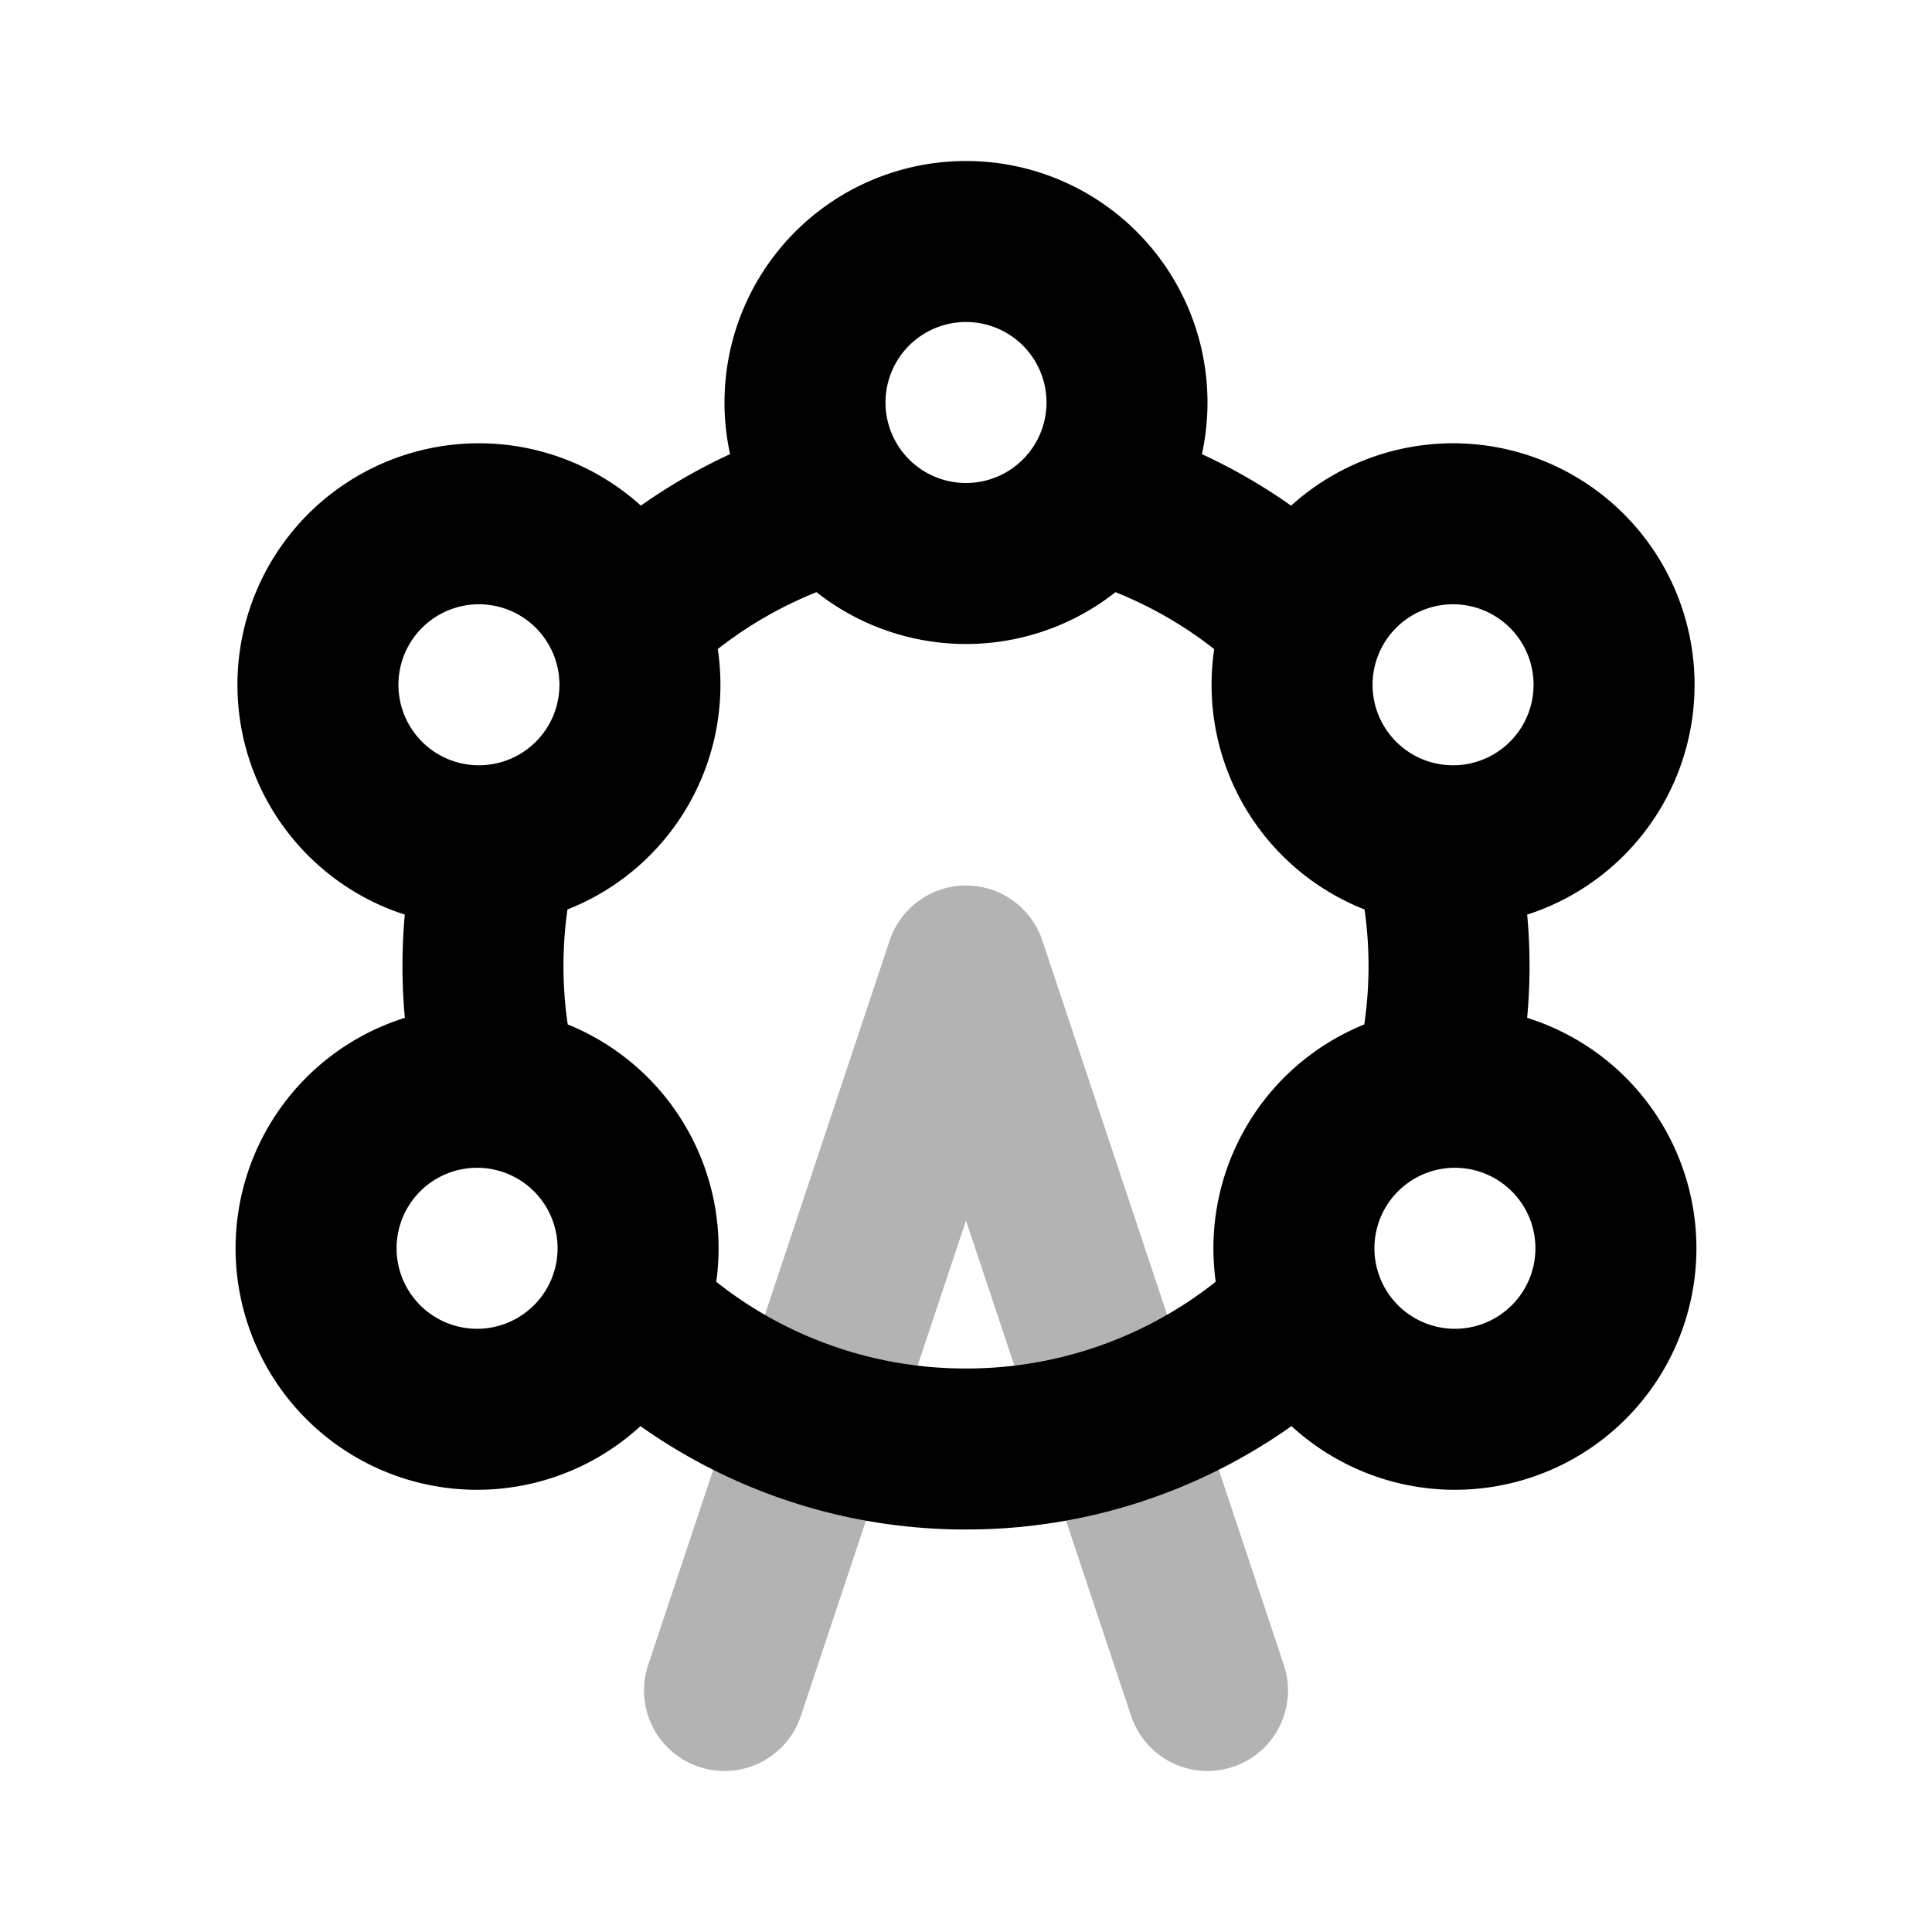 <svg xmlns="http://www.w3.org/2000/svg" width="24" height="24" fill="none">
    <path stroke="currentColor" stroke-linecap="round" stroke-linejoin="round" stroke-width="2" d="m9 21 3-9 3 9" opacity=".3"/>
    <path stroke="currentColor" stroke-linejoin="round" stroke-width="2" d="M7.784 7.73a5.994 5.994 0 0 1 2.626-1.517m3.18 0a5.994 5.994 0 0 1 2.626 1.518m1.59 2.753a6.009 6.009 0 0 1 0 3.032m-1.59 2.753A5.98 5.98 0 0 1 12 18a5.98 5.98 0 0 1-4.216-1.73m-1.59-2.754a6.01 6.01 0 0 1 0-3.032M14 5a2 2 0 1 1-4 0 2 2 0 0 1 4 0Zm5.062 5.232a2 2 0 1 1-2-3.464 2 2 0 0 1 2 3.464ZM6.938 6.768a2 2 0 1 1-2 3.464 2 2 0 0 1 2-3.464Zm0 10.464a2 2 0 1 1-2-3.464 2 2 0 0 1 2 3.464Zm12.124-3.464a2 2 0 1 1-2 3.464 2 2 0 0 1 2-3.464Z"/>
</svg>